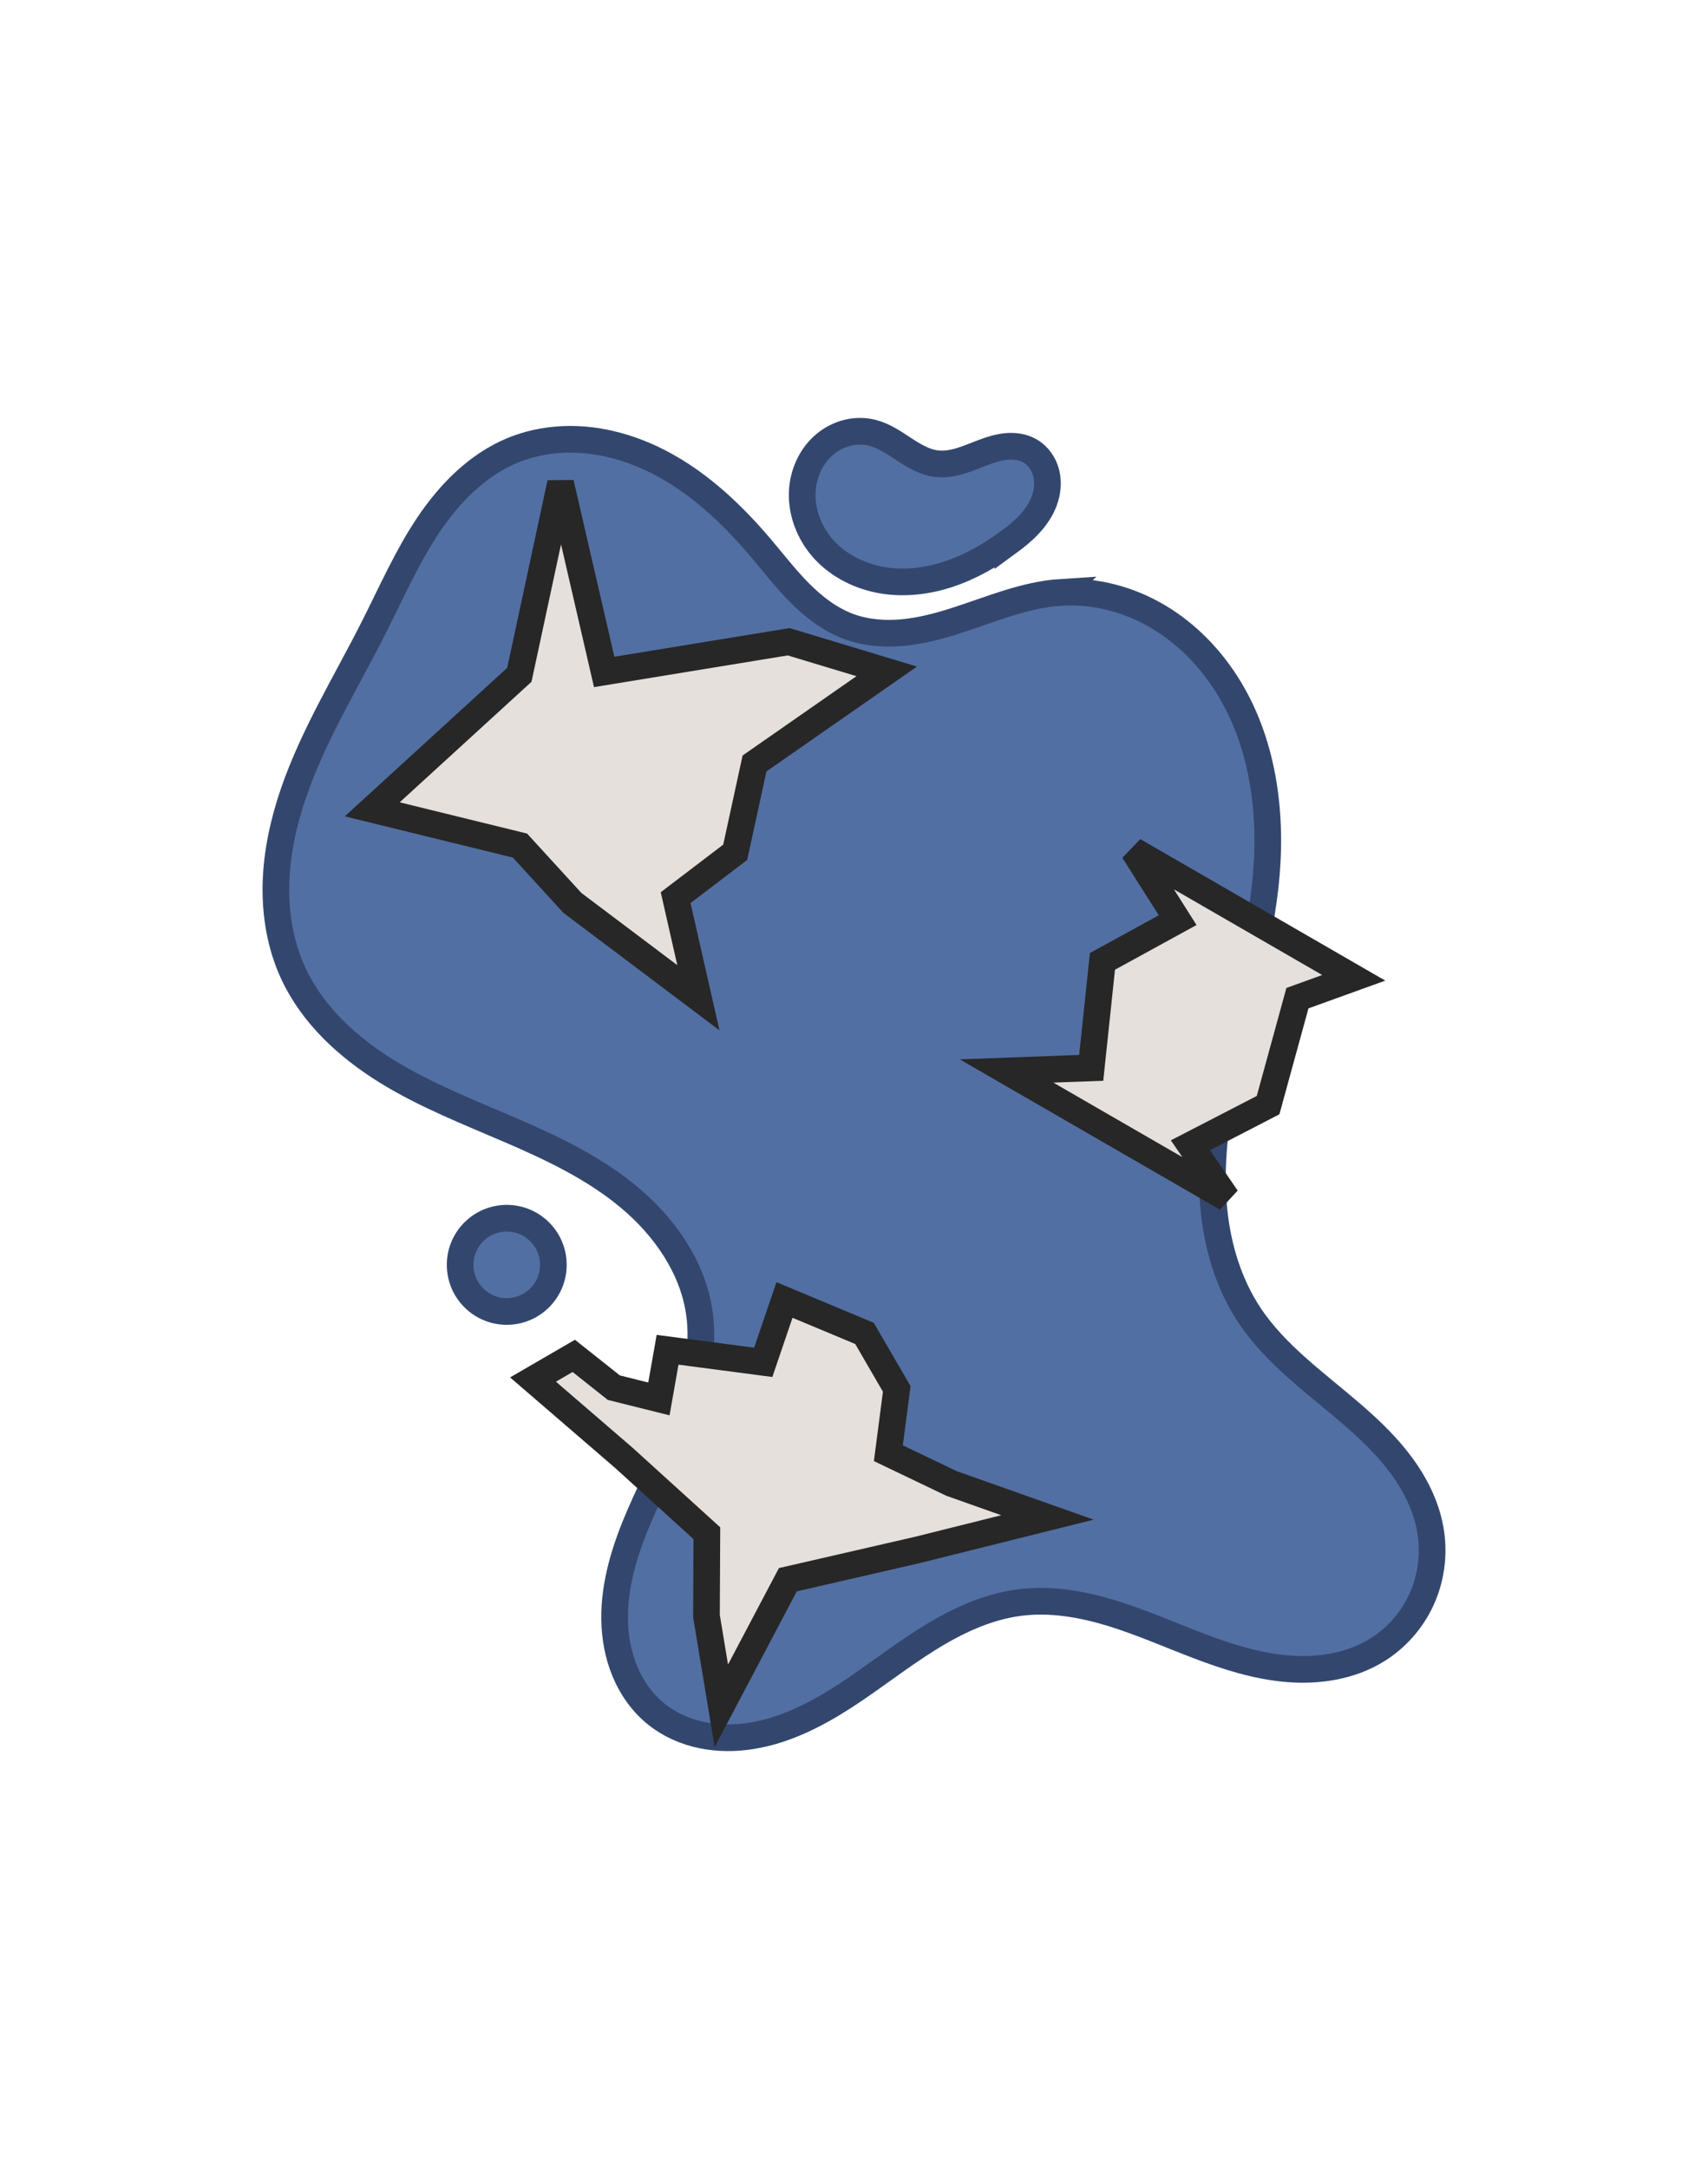 <?xml version="1.0" encoding="UTF-8" standalone="no"?>
<!-- Created with Inkscape (http://www.inkscape.org/) -->

<svg
   width="128"
   height="162.454"
   viewBox="0 0 33.867 42.983"
   version="1.1"
   id="svg1360"
   inkscape:version="1.1.2 (0a00cf5339, 2022-02-04)"
   sodipodi:docname="toilet_residue.svg"
   xmlns:inkscape="http://www.inkscape.org/namespaces/inkscape"
   xmlns:sodipodi="http://sodipodi.sourceforge.net/DTD/sodipodi-0.dtd"
   xmlns="http://www.w3.org/2000/svg"
   xmlns:svg="http://www.w3.org/2000/svg">
  <sodipodi:namedview
     id="namedview1362"
     pagecolor="#505050"
     bordercolor="#ffffff"
     borderopacity="1"
     inkscape:pageshadow="0"
     inkscape:pageopacity="0"
     inkscape:pagecheckerboard="1"
     inkscape:document-units="px"
     showgrid="false"
     units="px"
     inkscape:zoom="1.5518659"
     inkscape:cx="92.791525"
     inkscape:cy="-38.01875"
     inkscape:window-width="2560"
     inkscape:window-height="1372"
     inkscape:window-x="0"
     inkscape:window-y="0"
     inkscape:window-maximized="1"
     inkscape:current-layer="layer1"
     height="162.454px" />
  <defs
     id="defs1357">
    <inkscape:path-effect
       effect="spiro"
       id="path-effect6707"
       is_visible="true"
       lpeversion="1" />
    <inkscape:path-effect
       effect="spiro"
       id="path-effect6670"
       is_visible="true"
       lpeversion="1" />
    <inkscape:path-effect
       effect="spiro"
       id="path-effect5047"
       is_visible="true"
       lpeversion="1" />
    <inkscape:path-effect
       effect="spiro"
       id="path-effect4850"
       is_visible="true"
       lpeversion="1" />
    <inkscape:path-effect
       effect="spiro"
       id="path-effect4598"
       is_visible="true"
       lpeversion="1" />
    <inkscape:path-effect
       effect="spiro"
       id="path-effect4056"
       is_visible="true"
       lpeversion="1" />
    <inkscape:path-effect
       effect="spiro"
       id="path-effect3706"
       is_visible="true"
       lpeversion="1" />
    <inkscape:path-effect
       effect="spiro"
       id="path-effect3164"
       is_visible="true"
       lpeversion="1" />
  </defs>
  <g
     inkscape:label="Layer 1"
     inkscape:groupmode="layer"
     id="layer1">
    <g
       id="g7056"
       transform="translate(0.319,-1.297)">
      <path
         style="fill:#526fa3;fill-opacity:1;stroke:#33476e;stroke-width:0.529;stroke-linecap:butt;stroke-linejoin:miter;stroke-miterlimit:4;stroke-dasharray:none;stroke-opacity:1"
         d="m 20.722,13.037 c 0.672,-0.042 1.351,0.14 1.93,0.485 0.579,0.344 1.057,0.846 1.406,1.422 0.696,1.153 0.858,2.565 0.711,3.904 -0.159,1.45 -0.657,2.842 -0.905,4.28 -0.124,0.719 -0.185,1.453 -0.109,2.179 0.077,0.725 0.296,1.444 0.699,2.052 0.528,0.796 1.334,1.357 2.056,1.983 0.361,0.313 0.707,0.648 0.986,1.036 0.279,0.388 0.49,0.833 0.558,1.306 0.064,0.446 -0.002,0.911 -0.191,1.32 -0.189,0.409 -0.5,0.762 -0.885,0.997 -0.522,0.32 -1.159,0.417 -1.769,0.366 -0.61,-0.051 -1.201,-0.24 -1.773,-0.458 -0.572,-0.218 -1.134,-0.467 -1.72,-0.646 -0.586,-0.178 -1.204,-0.285 -1.812,-0.208 -0.661,0.083 -1.277,0.378 -1.841,0.732 -0.564,0.354 -1.086,0.77 -1.645,1.131 -0.559,0.361 -1.167,0.67 -1.824,0.777 -0.329,0.054 -0.667,0.055 -0.993,-0.012 -0.326,-0.067 -0.639,-0.204 -0.9,-0.412 -0.278,-0.221 -0.49,-0.519 -0.627,-0.847 -0.137,-0.327 -0.201,-0.683 -0.206,-1.038 -0.009,-0.71 0.213,-1.404 0.494,-2.056 0.281,-0.652 0.623,-1.277 0.875,-1.941 0.252,-0.664 0.413,-1.381 0.31,-2.084 C 13.415,26.408 12.86,25.614 12.165,25.032 11.47,24.449 10.64,24.054 9.807,23.695 8.974,23.336 8.124,23.005 7.352,22.529 6.581,22.053 5.881,21.413 5.499,20.591 5.24,20.036 5.137,19.415 5.153,18.803 5.17,18.191 5.304,17.586 5.503,17.006 5.902,15.848 6.555,14.798 7.106,13.704 7.446,13.03 7.751,12.335 8.17,11.707 8.59,11.08 9.141,10.515 9.838,10.225 10.273,10.045 10.753,9.978 11.223,10.011 c 0.47,0.033 0.931,0.164 1.359,0.362 0.855,0.397 1.565,1.054 2.175,1.772 0.257,0.303 0.5,0.62 0.781,0.902 0.281,0.282 0.604,0.531 0.978,0.668 0.339,0.124 0.708,0.151 1.068,0.118 0.359,-0.034 0.711,-0.126 1.055,-0.237 0.687,-0.221 1.365,-0.515 2.085,-0.561 z"
         id="path5045"
         inkscape:path-effect="#path-effect5047"
         inkscape:original-d="m 20.721946,13.03651 c -0.107697,-0.114102 1.613366,3.955704 4.046488,5.810605 2.433122,1.854904 -0.209199,5.673732 -0.314196,8.510201 -0.104997,2.836468 2.399976,2.883512 3.599567,4.324872 1.199589,1.44136 -0.716801,1.545135 -1.075597,2.317305 -0.358796,0.772171 -4.758709,-0.24053 -7.074525,-0.945999 -2.315816,-0.705469 -4.759209,1.088734 -7.203145,2.217511 -2.443936,1.128778 0.564307,-5.310399 0.846063,-7.965996 0.281757,-2.655596 -5.3650478,-4.47576 -8.0479698,-6.714035 -2.6829212,-2.238277 1.072105,-4.591124 1.60776,-6.887081 0.535655,-2.295959 1.1354752,-1.44884 2.7315352,-3.478419 1.5960606,-2.0295785 4.3917226,0.141621 4.9180986,1.920399 0.526375,1.778775 -2.56537,-10.7586947 1.758843,1.570063 0.481688,1.373341 4.314776,-0.565324 4.207078,-0.679426 z"
         sodipodi:nodetypes="ssssssssssssss" />
      <path
         id="rect851"
         style="fill:#e5e0db;fill-opacity:1;stroke:#272727;stroke-width:0.529;stroke-linecap:round;stroke-miterlimit:4;stroke-dasharray:none;stroke-opacity:1"
         d="m 10.796,10.869 -0.817,3.801 -2.917,2.666 2.929,0.718 1.04,1.136 2.498,1.88 -0.451,-1.984 1.181,-0.899 0.383,-1.76 2.621,-1.825 -1.944,-0.587 -3.658,0.598 z" />
      <path
         id="rect851-3"
         style="fill:#e5e0db;fill-opacity:1;stroke:#272727;stroke-width:0.529;stroke-linecap:round;stroke-miterlimit:4;stroke-dasharray:none;stroke-opacity:1"
         d="m 10.25,28.636 1.8,1.551 1.647,1.494 -0.008,1.64 0.295,1.781 1.319,-2.499 2.576,-0.592 2.572,-0.642 -1.904,-0.674 -1.251,-0.599 0.166,-1.274 -0.639,-1.1 -1.587,-0.663 -0.421,1.236 -1.897,-0.249 -0.172,0.974 -0.894,-0.223 -0.794,-0.63 z" />
      <path
         id="rect851-6"
         style="fill:#e5e0db;fill-opacity:1;stroke:#272727;stroke-width:0.529;stroke-linecap:round;stroke-miterlimit:4;stroke-dasharray:none;stroke-opacity:1"
         d="m 19.639,22.521 4.365,2.52 -0.719,-1.048 1.54,-0.795 0.582,-2.12 1.117,-0.403 -4.365,-2.52 0.873,1.377 -1.491,0.817 -0.223,2.11 z" />
      <circle
         style="fill:#526fa3;fill-opacity:1;stroke:#33476e;stroke-width:0.529;stroke-linecap:round;stroke-miterlimit:4;stroke-dasharray:none;stroke-opacity:1"
         id="path3384"
         cx="9.729"
         cy="26.363"
         r="0.924" />
      <path
         style="fill:#526fa3;fill-opacity:1;stroke:#33476e;stroke-width:0.529;stroke-linecap:butt;stroke-linejoin:miter;stroke-miterlimit:4;stroke-dasharray:none;stroke-opacity:1"
         d="m 19.665,12.05 c -0.359,0.261 -0.749,0.484 -1.17,0.624 -0.421,0.14 -0.875,0.195 -1.312,0.123 -0.438,-0.073 -0.858,-0.278 -1.159,-0.604 -0.301,-0.326 -0.473,-0.777 -0.431,-1.218 0.032,-0.335 0.189,-0.661 0.447,-0.875 0.129,-0.107 0.283,-0.186 0.446,-0.226 0.163,-0.04 0.336,-0.041 0.499,0.002 0.228,0.059 0.426,0.197 0.624,0.327 0.197,0.129 0.407,0.255 0.641,0.283 0.159,0.019 0.32,-0.008 0.473,-0.054 0.153,-0.046 0.3,-0.11 0.45,-0.166 0.15,-0.057 0.304,-0.106 0.463,-0.121 0.159,-0.015 0.325,0.007 0.465,0.086 0.162,0.092 0.278,0.257 0.324,0.438 0.046,0.181 0.027,0.375 -0.037,0.55 -0.128,0.351 -0.421,0.614 -0.723,0.834 z"
         id="path6705"
         inkscape:path-effect="#path-effect6707"
         inkscape:original-d="m 19.665068,12.049777 c -0.144918,0.607702 -2.715659,-0.717699 -4.073108,-1.076133 -1.357451,-0.358435 0.928006,-0.733755 1.392388,-1.1002176 0.464381,-0.3664634 0.843084,0.2571116 1.265004,0.6094646 0.421921,0.352353 1.233896,-0.02161 1.851222,-0.255389 0.617327,-0.2337744 -0.29059,1.214574 -0.435506,1.822275 z"
         sodipodi:nodetypes="ssssss" />
    </g>
  </g>
</svg>
